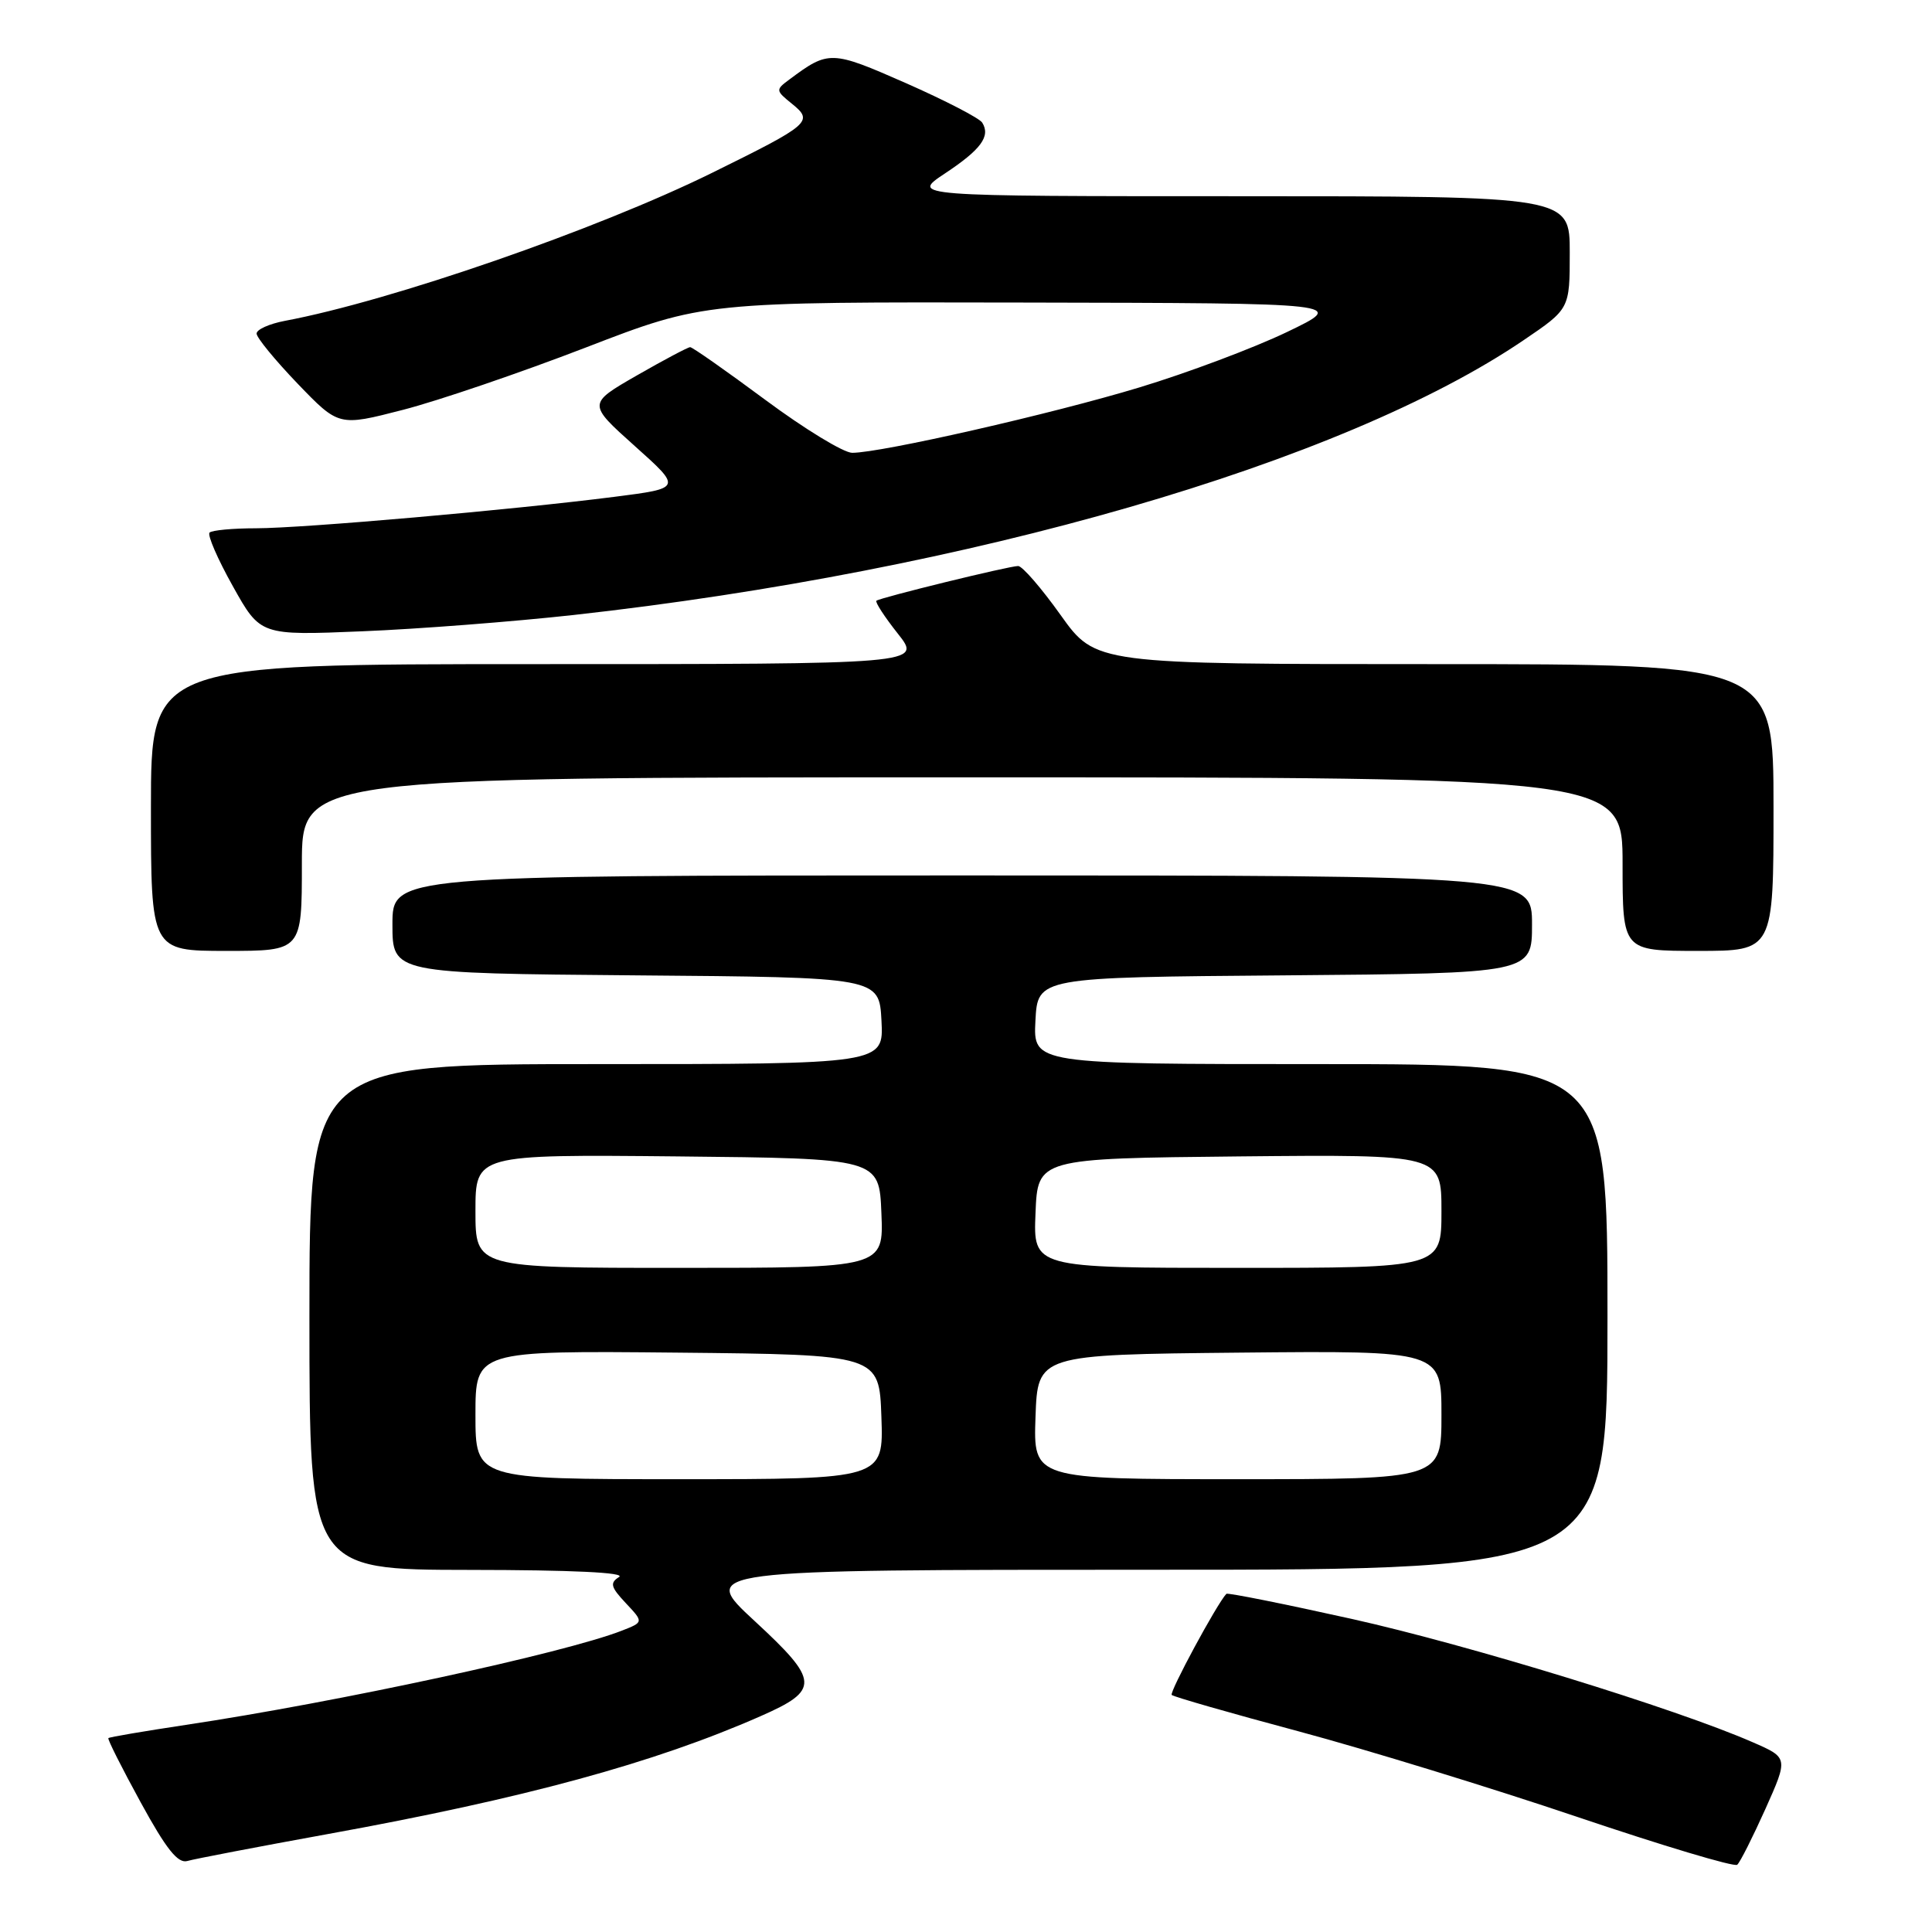 <?xml version="1.0" encoding="UTF-8" standalone="no"?>
<!DOCTYPE svg PUBLIC "-//W3C//DTD SVG 1.1//EN" "http://www.w3.org/Graphics/SVG/1.1/DTD/svg11.dtd" >
<svg xmlns="http://www.w3.org/2000/svg" xmlns:xlink="http://www.w3.org/1999/xlink" version="1.1" viewBox="0 0 256 256">
 <g >
 <path fill="currentColor"
d=" M 233.92 239.71 C 236.96 232.91 236.96 232.91 232.23 230.85 C 222.03 226.39 194.69 217.99 179.14 214.52 C 170.15 212.52 162.66 211.02 162.50 211.19 C 161.24 212.52 154.91 224.25 155.26 224.59 C 155.50 224.83 163.08 227.01 172.10 229.42 C 181.12 231.84 197.72 236.94 209.00 240.75 C 220.28 244.56 229.81 247.42 230.19 247.09 C 230.57 246.77 232.24 243.44 233.92 239.71 Z  M 43.50 243.01 C 69.46 238.30 86.68 233.61 100.76 227.41 C 108.67 223.94 108.59 222.74 100.00 214.80 C 92.64 208.00 92.64 208.00 152.82 208.00 C 213.00 208.00 213.00 208.00 213.00 174.50 C 213.00 141.00 213.00 141.00 174.95 141.00 C 136.90 141.00 136.90 141.00 137.20 135.25 C 137.50 129.50 137.50 129.50 170.25 129.24 C 203.00 128.97 203.00 128.97 203.00 122.49 C 203.00 116.00 203.00 116.00 127.50 116.00 C 52.00 116.00 52.00 116.00 52.00 122.49 C 52.00 128.97 52.00 128.97 84.25 129.24 C 116.50 129.50 116.50 129.50 116.80 135.25 C 117.10 141.00 117.10 141.00 79.05 141.00 C 41.00 141.00 41.00 141.00 41.00 174.50 C 41.00 208.00 41.00 208.00 62.25 208.02 C 75.78 208.03 82.96 208.37 82.03 208.96 C 80.78 209.75 80.92 210.29 82.92 212.42 C 85.29 214.94 85.29 214.94 82.40 216.07 C 74.80 219.04 44.74 225.54 24.60 228.56 C 19.10 229.39 14.49 230.17 14.36 230.31 C 14.22 230.44 16.15 234.27 18.64 238.82 C 22.04 245.04 23.58 246.96 24.83 246.59 C 25.75 246.32 34.15 244.71 43.50 243.01 Z  M 40.00 114.50 C 40.00 103.00 40.00 103.00 127.50 103.00 C 215.00 103.00 215.00 103.00 215.00 114.50 C 215.00 126.00 215.00 126.00 225.00 126.00 C 235.00 126.00 235.00 126.00 235.00 107.00 C 235.00 88.00 235.00 88.00 190.09 88.00 C 145.18 88.00 145.18 88.00 140.54 81.50 C 137.99 77.92 135.46 75.00 134.91 75.00 C 133.70 75.00 116.65 79.18 116.13 79.60 C 115.93 79.77 117.20 81.73 118.96 83.95 C 122.17 88.00 122.17 88.00 71.08 88.00 C 20.00 88.00 20.00 88.00 20.00 107.00 C 20.00 126.00 20.00 126.00 30.00 126.00 C 40.00 126.00 40.00 126.00 40.00 114.50 Z  M 76.00 81.49 C 128.50 75.66 177.88 61.38 201.88 45.08 C 208.00 40.93 208.00 40.93 208.00 33.46 C 208.00 26.00 208.00 26.00 164.33 26.00 C 120.66 26.00 120.66 26.00 125.23 22.97 C 129.99 19.81 131.28 18.06 130.15 16.25 C 129.79 15.66 125.24 13.31 120.05 11.02 C 110.14 6.66 109.81 6.65 104.60 10.53 C 102.75 11.90 102.76 11.99 104.95 13.76 C 107.83 16.09 107.38 16.48 94.40 22.88 C 79.14 30.41 51.80 39.88 37.72 42.52 C 35.68 42.91 34.00 43.66 34.00 44.20 C 34.00 44.74 36.45 47.72 39.44 50.84 C 44.89 56.50 44.89 56.50 53.38 54.31 C 58.05 53.11 68.95 49.39 77.59 46.06 C 93.30 40.00 93.30 40.00 135.90 40.09 C 178.50 40.17 178.50 40.17 170.50 44.01 C 166.10 46.12 157.31 49.42 150.96 51.34 C 139.38 54.85 116.75 60.00 112.92 60.00 C 111.79 60.00 106.62 56.85 101.43 53.00 C 96.24 49.15 91.75 46.00 91.45 46.00 C 91.16 46.00 87.97 47.69 84.38 49.75 C 77.86 53.50 77.86 53.50 84.11 59.10 C 90.36 64.69 90.36 64.69 81.43 65.83 C 67.78 67.57 40.17 69.99 33.92 70.00 C 30.85 70.00 28.08 70.26 27.77 70.57 C 27.45 70.88 28.84 74.08 30.85 77.67 C 34.50 84.21 34.50 84.21 48.00 83.65 C 55.42 83.35 68.03 82.37 76.00 81.49 Z  M 63.00 187.48 C 63.00 178.97 63.00 178.97 89.75 179.23 C 116.50 179.50 116.50 179.50 116.79 187.75 C 117.08 196.00 117.08 196.00 90.04 196.00 C 63.00 196.00 63.00 196.00 63.00 187.48 Z  M 137.21 187.75 C 137.50 179.50 137.50 179.50 164.25 179.23 C 191.00 178.97 191.00 178.97 191.00 187.48 C 191.00 196.00 191.00 196.00 163.96 196.00 C 136.92 196.00 136.92 196.00 137.21 187.75 Z  M 63.00 160.48 C 63.00 152.97 63.00 152.97 89.75 153.23 C 116.50 153.50 116.50 153.50 116.79 160.75 C 117.09 168.00 117.09 168.00 90.04 168.00 C 63.00 168.00 63.00 168.00 63.00 160.48 Z  M 137.21 160.75 C 137.50 153.50 137.50 153.50 164.25 153.23 C 191.00 152.97 191.00 152.97 191.00 160.48 C 191.00 168.00 191.00 168.00 163.96 168.00 C 136.91 168.00 136.91 168.00 137.21 160.75 Z "/>
</g>
</svg>